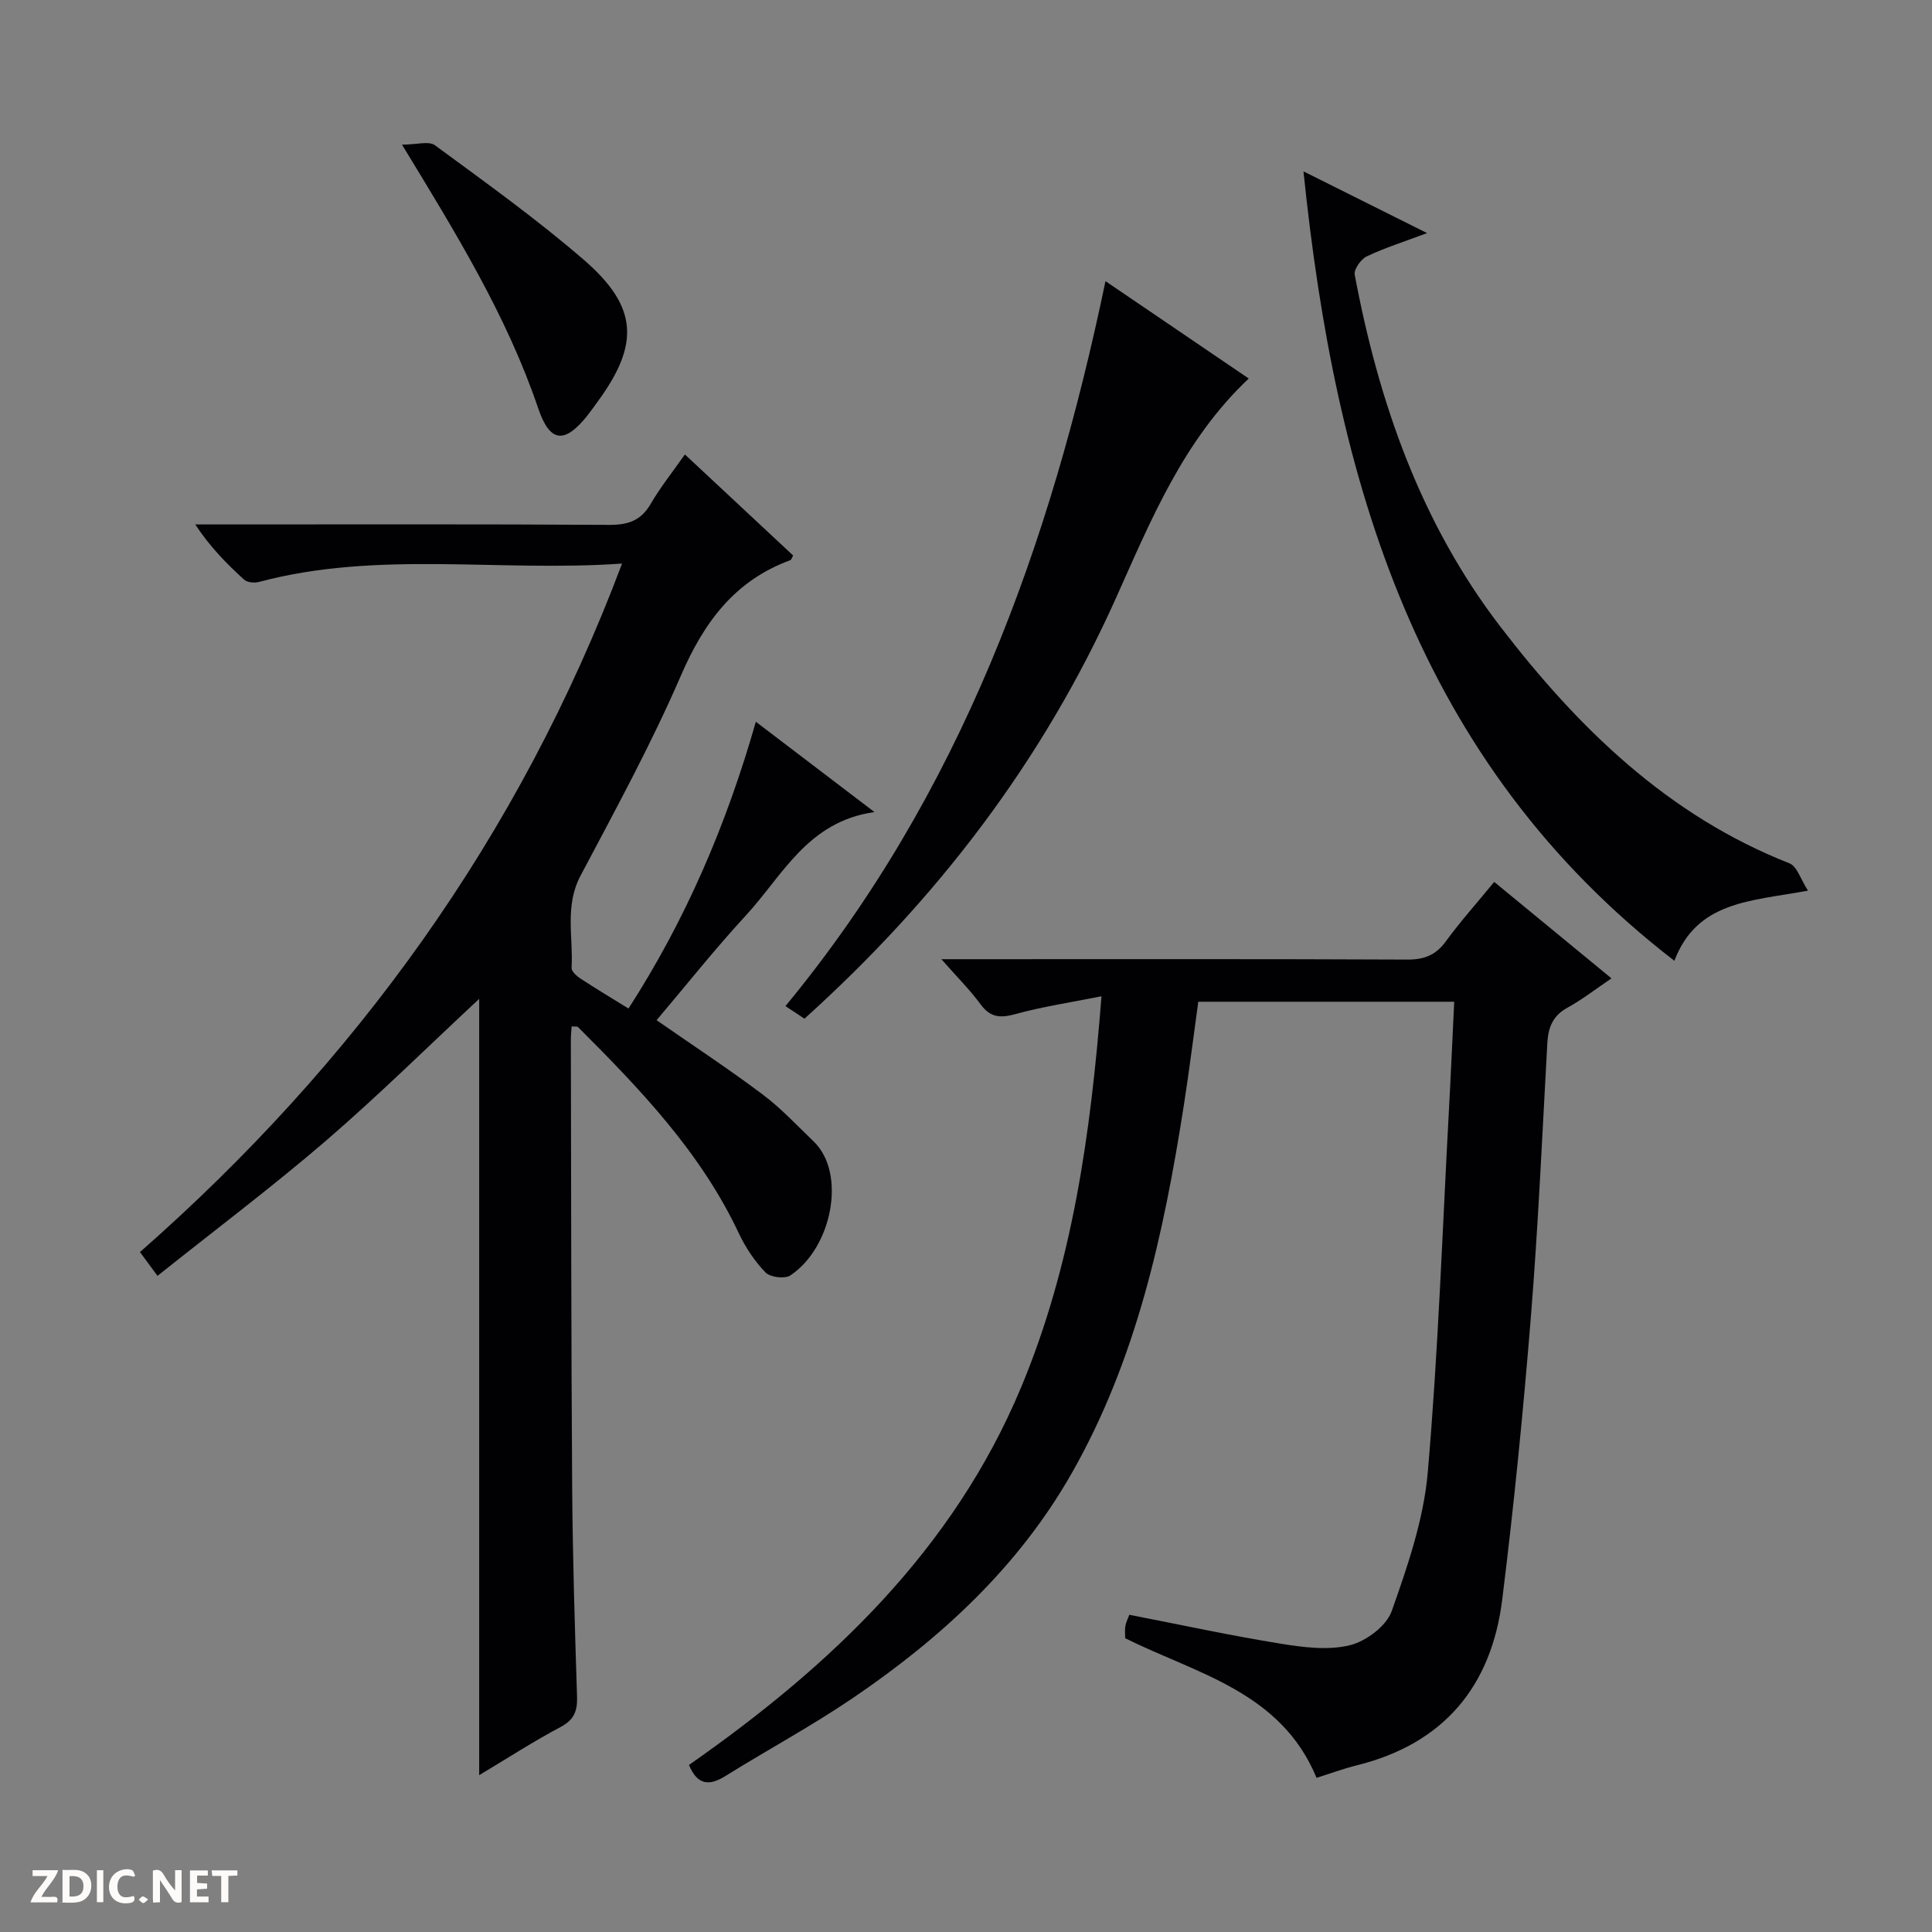 <svg enable-background="new 0 0 400 400" viewBox="0 0 400 400" xmlns="http://www.w3.org/2000/svg"><rect x="0" y="0" width="400" height="400" fill="#808080" stroke="none"/><g fill="#fcfbfa"><path d="m37.59 393.81c-.92.31-1.52.05-2-.78-.7-1.2-1.52-2.34-2.47-3.78v4.59c-.55.03-.95.05-1.41.07-.03-.37-.06-.64-.06-.91 0-1.91 0-3.81 0-5.7 1.13-.41 1.77-.03 2.29.91.62 1.11 1.38 2.14 2.31 3.19v-4.2h1.35v6.61z"/><path d="m12.94 393.88v-6.75c1.9.19 3.93-.54 5.37 1.29.8 1.01.78 2.88.03 3.97-1.37 1.97-3.4 1.51-6.4 1.49m2.45-1.22c2.04.12 2.92-.58 2.89-2.21-.03-1.51-.98-2.19-2.89-2z"/><path d="m11.81 393.87h-5.49c.68-2.18 2.47-3.48 3.51-5.45h-3.08v-1.21h5.29c-.71 2.13-2.44 3.48-3.47 5.51.86 0 1.63.04 2.39-.01.79-.05 1.14.21.85 1.16"/><path d="m39.33 393.86v-6.61h3.7v1.07h-2.22v1.52c.68.04 1.34.09 2.07.13v1.07c-.72.05-1.38.09-2.1.14v1.48h2.4v1.19h-3.85z"/><path d="m27.71 388.56c-1.15-.3-2.46-.61-3.1.64-.37.73-.41 1.93-.06 2.67.63 1.35 1.99.93 3.17.68.35.94-.01 1.32-.93 1.46-1.62.25-3.05-.27-3.76-1.48-.73-1.24-.6-3.03.31-4.17.88-1.11 2.71-1.7 4-1.16.32.13.44.74.65 1.12-.1.08-.19.16-.28.24"/><path d="m49.15 387.24v1.07c-.59.02-1.17.05-1.87.08v5.44h-1.48v-5.44h-1.85c-.05-.4-.08-.73-.13-1.15z"/><path d="m20.06 387.21h1.33v6.62h-1.33z"/><path d="m30.68 393.25c-.39.38-.8.79-1.05.76-.32-.05-.6-.45-.9-.7.26-.24.51-.64.8-.67.29-.04.62.3 1.15.61"/></g><path d="m32.61 264.15c-1.5-2.02-2.38-3.23-3.63-4.92 44.43-39.06 78.48-85.84 99.81-142.55-25.5 1.8-50.58-2.77-75.19 3.81-.94.25-2.42.11-3.07-.49-3.63-3.31-7.09-6.81-10.1-11.42h5.22c26.83 0 53.66-.08 80.49.09 3.9.02 6.57-.88 8.58-4.35 1.98-3.41 4.48-6.53 7.08-10.23 7.67 7.16 15.06 14.06 22.41 20.92-.29.5-.38.9-.58.97-11.53 4.22-17.88 12.86-22.66 23.9-6.12 14.16-13.55 27.77-20.78 41.43-3.32 6.27-1.48 12.71-1.85 19.08-.04.69 1 1.66 1.76 2.16 3.18 2.08 6.43 4.04 10.02 6.26 11.84-18.38 20.25-37.94 26.37-59.38 8.02 6.11 15.76 12 24.56 18.7-13.88 1.95-19.02 13.18-26.64 21.42-6.42 6.95-12.3 14.39-18.47 21.67 7.54 5.24 14.89 10.07 21.92 15.35 3.83 2.87 7.14 6.43 10.61 9.77 6.81 6.55 3.83 21.95-4.83 27.72-1.15.77-4.18.39-5.15-.61-2.25-2.33-4.15-5.19-5.54-8.14-7.88-16.75-20.43-29.82-33.28-42.67-.17-.17-.6-.07-1.32-.13-.06.95-.16 1.88-.16 2.81.07 30.83.06 61.65.27 92.48.1 14.48.55 28.96 1.01 43.43.1 2.98-.57 4.82-3.4 6.32-5.66 3.01-11.05 6.5-16.86 9.98 0-54.05 0-107.29 0-160.73-10.45 9.73-20.74 19.9-31.67 29.33-11.08 9.53-22.79 18.34-34.93 28.02z" fill="#010104"/><path d="m142.64 365.42c29.23-20.43 54.69-44.45 68.78-78.21 10.6-25.4 14.39-52.3 16.63-80.94-6.41 1.28-12.21 2.14-17.83 3.69-3.15.87-5.21.7-7.22-2.05-2.12-2.9-4.7-5.46-8.1-9.32h6.95c29.82 0 59.65-.06 89.47.08 3.5.02 5.91-.88 8.01-3.75 3.03-4.15 6.47-7.99 10.03-12.33 8.13 6.69 16.02 13.18 24.28 19.97-3.33 2.25-6.1 4.42-9.13 6.08-3.02 1.66-3.97 4.07-4.15 7.29-1.05 18.93-1.89 37.87-3.41 56.76-1.58 19.53-3.51 39.04-5.93 58.48-2.23 17.95-12.08 29.83-30.06 34.31-2.86.71-5.64 1.74-8.38 2.6-7.41-17.89-24.85-21.54-39.62-28.9 0-.87-.11-1.71.03-2.5s.52-1.53.82-2.36c10.53 2.05 20.87 4.29 31.3 5.98 4.72.77 9.85 1.43 14.36.33 3.35-.82 7.58-3.98 8.67-7.07 3.29-9.3 6.61-18.96 7.46-28.69 2.17-24.99 3.03-50.1 4.39-75.17.4-7.28.71-14.57 1.09-22.3-17.75 0-34.98 0-52.99 0-.96 6.92-1.86 14.24-3 21.51-4.15 26.5-9.78 52.57-23.26 76.21-11.05 19.37-27.03 34.06-45.24 46.43-8.51 5.78-17.61 10.69-26.36 16.13-3.36 2.11-5.81 1.97-7.59-2.26z" fill="#010104"/><path d="m374.32 184.4c-11.93 2.21-22.94 2.14-27.66 14.52-53.38-41.17-70.18-99.27-76.79-163.44 8.68 4.33 16.56 8.27 25.59 12.78-4.85 1.82-8.8 3.06-12.5 4.83-1.2.57-2.69 2.68-2.48 3.79 4.96 26.39 13.65 51.36 30.17 72.88 16.07 20.93 34.61 39.05 59.83 48.98 1.58.61 2.33 3.32 3.84 5.66z" fill="#010104"/><path d="m228.88 58.21c9.68 6.58 19.64 13.35 29.66 20.16-13.59 12.81-20.29 29.42-27.55 45.58-15.11 33.64-36.94 62.18-64.44 86.96-1.17-.78-2.36-1.57-3.93-2.61 36.17-43.81 54.8-95.14 66.26-150.09z" fill="#010104"/><path d="m83.23 29.95c3.01 0 5.56-.81 6.83.13 10.44 7.68 21.02 15.25 30.81 23.71 11.24 9.72 11.6 17.46 2.85 29.39-.69.94-1.35 1.9-2.07 2.81-4.72 5.92-7.77 5.76-10.22-1.45-6.47-19.05-16.87-36-28.2-54.59z" fill="#010104"/></svg>